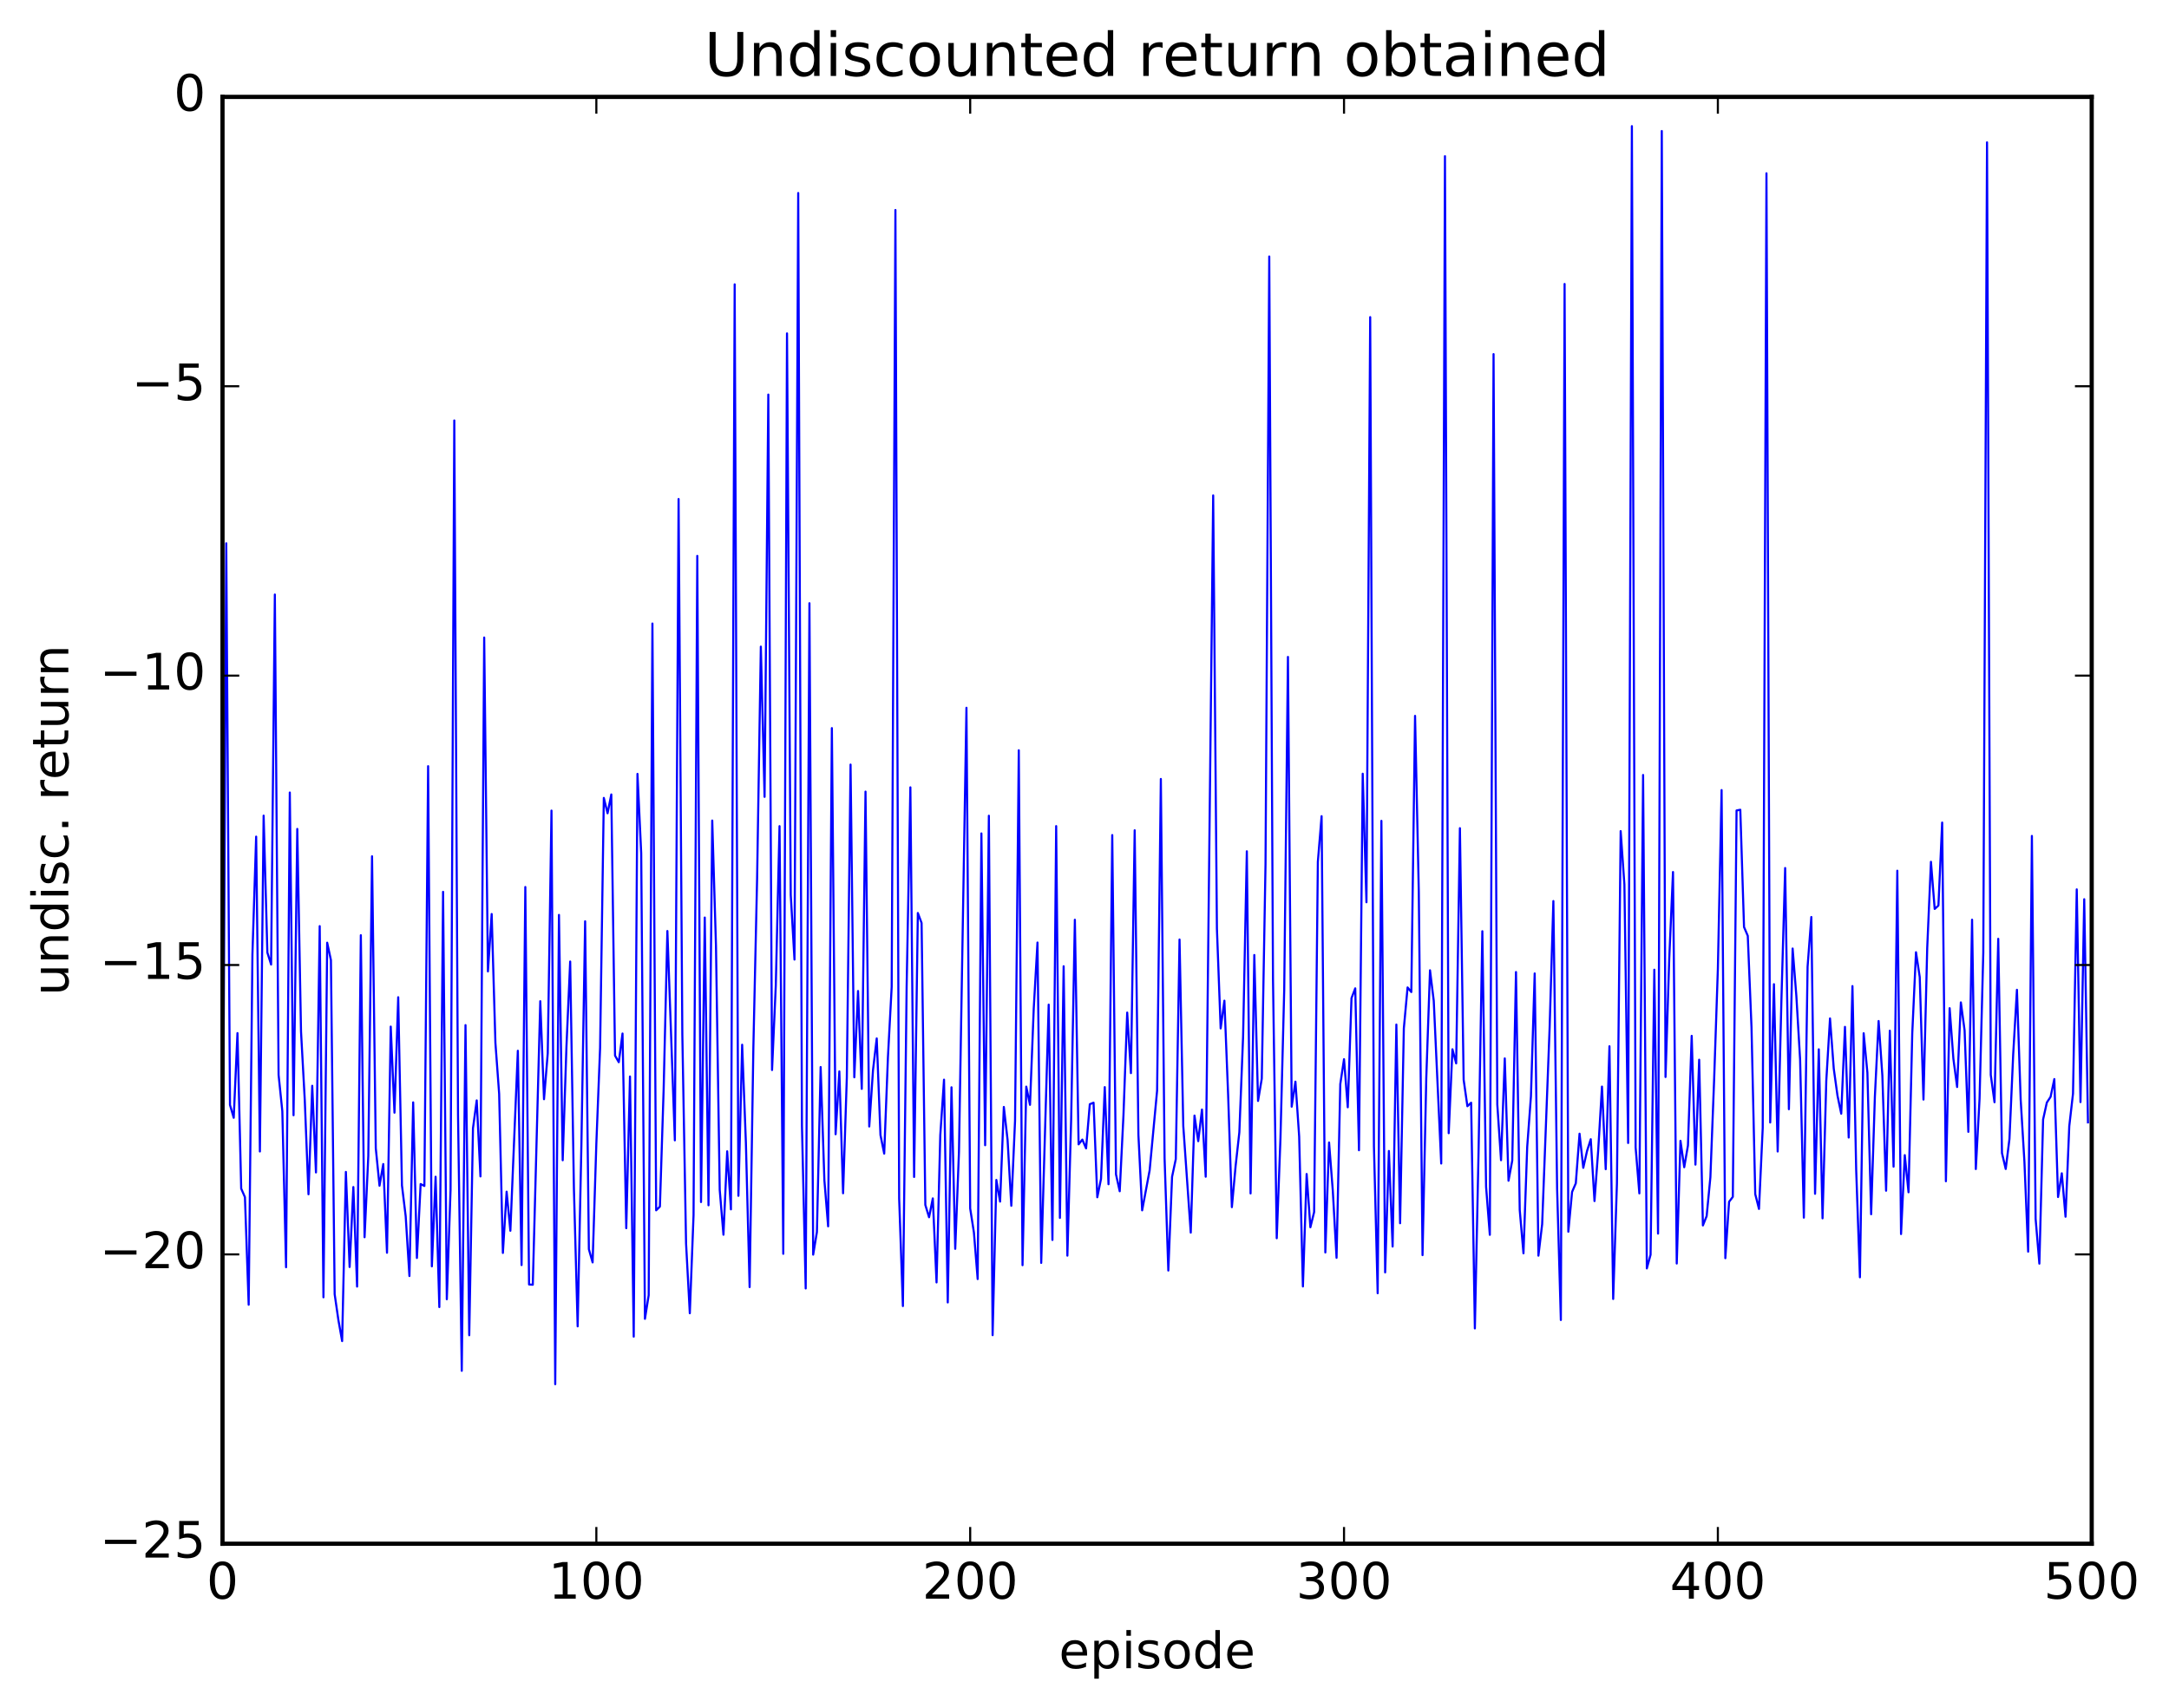 <?xml version="1.0" encoding="utf-8" standalone="no"?>
<!DOCTYPE svg PUBLIC "-//W3C//DTD SVG 1.1//EN"
  "http://www.w3.org/Graphics/SVG/1.1/DTD/svg11.dtd">
<!-- Created with matplotlib (http://matplotlib.org/) -->
<svg height="408pt" version="1.1" viewBox="0 0 518 408" width="518pt" xmlns="http://www.w3.org/2000/svg" xmlns:xlink="http://www.w3.org/1999/xlink">
 <defs>
  <style type="text/css">
*{stroke-linecap:butt;stroke-linejoin:round;stroke-miterlimit:100000;}
  </style>
 </defs>
 <g id="figure_1">
  <g id="patch_1">
   <path d="M 0 408.169 
L 518.192 408.169 
L 518.192 0 
L 0 0 
z
" style="fill:#ffffff;"/>
  </g>
  <g id="axes_1">
   <g id="patch_2">
    <path d="M 53.139 368.742 
L 499.539 368.742 
L 499.539 23.142 
L 53.139 23.142 
z
" style="fill:#ffffff;"/>
   </g>
   <g id="line2d_1">
    <path clip-path="url(#p9ef59fe45c)" d="M 53.139 299.683 
L 54.032 129.775 
L 54.925 263.928 
L 55.818 266.996 
L 56.711 246.772 
L 57.603 283.917 
L 58.496 285.958 
L 59.389 311.649 
L 60.282 227.987 
L 61.175 199.838 
L 62.067 275.045 
L 62.96 194.825 
L 63.853 227.526 
L 64.746 230.39 
L 65.639 142.011 
L 66.531 256.731 
L 67.424 265.415 
L 68.317 302.7 
L 69.21 189.302 
L 70.103 266.389 
L 70.995 198 
L 71.888 246.364 
L 72.781 262.674 
L 73.674 285.269 
L 74.567 259.354 
L 75.459 280.05 
L 76.352 221.215 
L 77.245 309.875 
L 78.138 225.175 
L 79.031 229.325 
L 79.923 309.136 
L 80.816 315.317 
L 81.709 320.335 
L 82.602 279.927 
L 83.495 302.639 
L 84.387 283.535 
L 85.28 307.316 
L 86.173 223.384 
L 87.066 295.526 
L 87.959 276.105 
L 88.851 204.535 
L 89.744 274.268 
L 90.637 283.227 
L 91.53 278.045 
L 92.423 299.236 
L 93.315 245.214 
L 94.208 265.779 
L 95.101 238.2 
L 95.994 283.147 
L 96.887 290.528 
L 97.779 304.792 
L 98.672 263.314 
L 99.565 300.482 
L 100.458 282.821 
L 101.351 283.281 
L 102.243 183.013 
L 103.136 302.482 
L 104.029 281.079 
L 104.922 312.211 
L 105.815 213.026 
L 106.707 310.339 
L 107.6 284.241 
L 108.493 100.431 
L 109.386 266.3 
L 110.279 327.434 
L 111.171 244.861 
L 112.064 318.933 
L 112.957 269.503 
L 113.85 262.844 
L 114.743 281.003 
L 115.635 152.279 
L 116.528 232.036 
L 117.421 218.323 
L 118.314 249.099 
L 119.207 261.287 
L 120.099 299.278 
L 120.992 284.641 
L 121.885 293.981 
L 123.671 250.986 
L 124.563 302.178 
L 125.456 211.871 
L 126.349 306.811 
L 127.242 306.874 
L 129.027 239.152 
L 129.92 262.56 
L 130.813 251.579 
L 131.706 193.622 
L 132.599 330.633 
L 133.491 218.536 
L 134.384 277.142 
L 135.277 250.035 
L 136.17 229.675 
L 137.063 283.939 
L 137.955 316.816 
L 138.848 273.449 
L 139.741 220.064 
L 140.634 298.39 
L 141.527 301.544 
L 142.419 273.138 
L 143.312 250.366 
L 144.205 190.591 
L 145.098 194.26 
L 145.991 189.762 
L 146.883 252.145 
L 147.776 253.721 
L 148.669 246.87 
L 149.562 293.367 
L 150.455 257.134 
L 151.347 319.275 
L 152.24 184.852 
L 153.133 203.821 
L 154.026 315.019 
L 154.919 309.379 
L 155.811 148.935 
L 156.704 289.096 
L 157.597 288.211 
L 158.49 260.273 
L 159.383 222.382 
L 161.168 272.381 
L 162.061 119.193 
L 162.954 247.096 
L 163.847 297.045 
L 164.739 313.684 
L 165.632 290.254 
L 166.525 132.782 
L 167.418 287.121 
L 168.311 219.166 
L 169.203 287.895 
L 170.096 195.994 
L 170.989 225.92 
L 171.882 284.188 
L 172.775 294.93 
L 173.667 275.001 
L 174.56 288.871 
L 175.453 67.918 
L 176.346 285.633 
L 177.239 249.547 
L 178.131 272.893 
L 179.024 307.439 
L 179.917 250.247 
L 180.81 209.911 
L 181.703 154.454 
L 182.595 190.337 
L 183.488 94.248 
L 184.381 255.586 
L 185.274 235.404 
L 186.167 197.332 
L 187.059 299.486 
L 187.952 79.634 
L 188.845 213.773 
L 189.738 229.204 
L 190.631 46.104 
L 191.523 268.945 
L 192.416 307.761 
L 193.309 144.084 
L 194.202 299.687 
L 195.095 294.28 
L 195.987 254.874 
L 196.88 281.927 
L 197.773 292.925 
L 198.666 173.917 
L 199.559 270.926 
L 200.451 255.917 
L 201.344 285.024 
L 202.237 257.399 
L 203.13 182.628 
L 204.023 257.325 
L 204.915 236.712 
L 205.808 260.092 
L 206.701 189.089 
L 207.594 269.076 
L 208.487 255.65 
L 209.379 248.037 
L 210.272 271.115 
L 211.165 275.556 
L 212.058 252.503 
L 212.951 235.738 
L 213.843 50.162 
L 214.736 286.254 
L 215.629 311.969 
L 216.522 235.696 
L 217.415 188.063 
L 218.307 281.131 
L 219.2 218.078 
L 220.093 220.463 
L 220.986 287.811 
L 221.879 290.752 
L 222.771 286.248 
L 223.664 306.324 
L 224.557 271.169 
L 225.45 257.892 
L 226.343 311.106 
L 227.235 259.715 
L 228.128 298.296 
L 229.021 275.119 
L 230.807 169.058 
L 231.699 288.652 
L 232.592 294.404 
L 233.485 305.517 
L 234.378 199.073 
L 235.271 273.552 
L 236.163 194.848 
L 237.056 318.917 
L 237.949 281.843 
L 238.842 287.018 
L 239.735 264.408 
L 240.627 272.252 
L 241.52 288.013 
L 242.413 267.715 
L 243.306 179.21 
L 244.199 302.206 
L 245.091 259.555 
L 245.984 263.908 
L 246.877 240.889 
L 247.77 225.135 
L 248.663 301.657 
L 250.448 239.964 
L 251.341 296.179 
L 252.234 197.322 
L 253.127 290.907 
L 254.019 230.798 
L 254.912 299.926 
L 255.805 267.635 
L 256.698 219.692 
L 257.591 273.343 
L 258.483 272.2 
L 259.376 274.302 
L 260.269 263.753 
L 261.162 263.387 
L 262.055 285.981 
L 262.947 281.577 
L 263.84 259.67 
L 264.733 282.865 
L 265.626 199.466 
L 266.519 280.505 
L 267.411 284.546 
L 268.304 266.422 
L 269.197 241.867 
L 270.09 256.33 
L 270.983 198.323 
L 271.875 271.079 
L 272.768 289.103 
L 274.554 279.562 
L 276.339 260.492 
L 277.232 186.066 
L 278.125 276.685 
L 279.018 303.48 
L 279.911 281.102 
L 280.803 276.861 
L 281.696 224.417 
L 282.589 268.948 
L 284.375 294.425 
L 285.267 266.469 
L 286.16 272.582 
L 287.053 265.031 
L 287.946 281.075 
L 289.731 118.336 
L 290.624 221.823 
L 291.517 245.651 
L 292.41 239.028 
L 293.303 261.571 
L 294.195 288.342 
L 295.088 278.51 
L 295.981 270.449 
L 296.874 247.607 
L 297.767 203.341 
L 298.659 285.07 
L 299.552 228.113 
L 300.445 262.974 
L 301.338 257.639 
L 302.231 206.427 
L 303.123 61.266 
L 304.016 233.845 
L 304.909 295.766 
L 305.802 271.77 
L 306.695 236.496 
L 307.587 156.913 
L 308.48 264.342 
L 309.373 258.364 
L 310.266 271.474 
L 311.159 307.286 
L 312.051 280.421 
L 312.944 293.15 
L 313.837 289.515 
L 314.73 205.849 
L 315.623 194.953 
L 316.515 299.168 
L 317.408 272.893 
L 318.301 284.451 
L 319.194 300.441 
L 320.087 258.944 
L 320.979 252.996 
L 321.872 264.488 
L 322.765 238.424 
L 323.658 236.08 
L 324.551 274.752 
L 325.443 184.812 
L 326.336 215.516 
L 327.229 75.748 
L 328.122 273.759 
L 329.015 308.905 
L 329.907 196.07 
L 330.8 303.931 
L 331.693 274.926 
L 332.586 297.749 
L 333.479 244.729 
L 334.371 292.18 
L 335.264 245.631 
L 336.157 235.859 
L 337.05 236.963 
L 337.943 170.993 
L 338.835 212.984 
L 339.728 299.801 
L 340.621 257.552 
L 341.514 231.763 
L 342.407 239.049 
L 344.192 277.921 
L 345.085 37.309 
L 345.978 270.677 
L 346.871 250.631 
L 347.763 254.003 
L 348.656 197.821 
L 349.549 257.922 
L 350.442 264.233 
L 351.335 263.396 
L 352.227 317.307 
L 353.12 274.566 
L 354.013 222.435 
L 354.906 283.48 
L 355.799 294.955 
L 356.691 84.583 
L 357.584 263.827 
L 358.477 277.129 
L 359.37 252.812 
L 360.263 282.03 
L 361.155 277.208 
L 362.048 232.181 
L 362.941 289.003 
L 363.834 299.371 
L 364.727 273.936 
L 365.619 261.873 
L 366.512 232.518 
L 367.405 299.929 
L 368.298 292.402 
L 370.083 245.449 
L 370.976 215.227 
L 371.869 283.953 
L 372.762 315.297 
L 373.655 67.829 
L 374.547 294.213 
L 375.44 284.714 
L 376.333 282.641 
L 377.226 270.797 
L 378.119 278.952 
L 379.011 274.951 
L 379.904 272.116 
L 380.797 286.889 
L 381.69 274.651 
L 382.583 259.543 
L 383.475 279.277 
L 384.368 249.911 
L 385.261 310.273 
L 386.154 282.714 
L 387.047 198.517 
L 387.939 211.274 
L 388.832 273.019 
L 389.725 30.133 
L 390.618 274.053 
L 391.511 285.059 
L 392.403 185.112 
L 393.296 302.977 
L 394.189 299.706 
L 395.082 231.625 
L 395.975 294.66 
L 396.867 31.297 
L 397.76 257.256 
L 398.653 228.848 
L 399.546 208.291 
L 400.439 301.806 
L 401.331 272.498 
L 402.224 278.808 
L 403.117 273.604 
L 404.01 247.427 
L 404.903 278.184 
L 405.795 253.129 
L 406.688 292.712 
L 407.581 290.48 
L 408.474 281.188 
L 409.367 257.892 
L 410.259 231.454 
L 411.152 188.718 
L 412.045 300.532 
L 412.938 287.06 
L 413.831 285.885 
L 414.723 193.593 
L 415.616 193.419 
L 416.509 221.441 
L 417.402 223.531 
L 418.295 245.4 
L 419.187 285.231 
L 420.08 288.768 
L 420.973 269.419 
L 421.866 41.39 
L 422.759 268.121 
L 423.651 235.084 
L 424.544 275.049 
L 425.437 238.928 
L 426.33 207.336 
L 427.223 264.947 
L 428.115 226.567 
L 429.008 237.925 
L 429.901 253.084 
L 430.794 290.848 
L 431.687 230.922 
L 432.579 219.04 
L 433.472 285.152 
L 434.365 250.639 
L 435.258 291.011 
L 436.151 258.197 
L 437.043 243.263 
L 437.936 255.244 
L 438.829 261.714 
L 439.722 266.019 
L 440.615 245.277 
L 441.507 271.713 
L 442.4 235.538 
L 443.293 279.415 
L 444.186 305.095 
L 445.079 246.804 
L 445.971 256.238 
L 446.864 290.036 
L 447.757 261.96 
L 448.65 243.882 
L 449.543 256.882 
L 450.435 284.416 
L 451.328 246.197 
L 452.221 278.672 
L 453.114 207.978 
L 454.007 294.767 
L 454.899 275.917 
L 455.792 284.787 
L 456.685 246.814 
L 457.578 227.45 
L 458.471 233.381 
L 459.363 262.644 
L 460.256 226.462 
L 461.149 205.851 
L 462.042 217.108 
L 462.935 216.3 
L 463.827 196.478 
L 464.72 282.156 
L 465.613 240.819 
L 466.506 252.885 
L 467.399 259.644 
L 468.291 239.435 
L 469.184 246.117 
L 470.077 270.355 
L 470.97 219.682 
L 471.863 279.243 
L 472.755 262.472 
L 473.648 227.554 
L 474.541 33.998 
L 475.434 256.745 
L 476.327 263.281 
L 477.219 224.245 
L 478.112 275.429 
L 479.005 279.227 
L 479.898 272.046 
L 480.791 251.855 
L 481.683 236.423 
L 482.576 262.624 
L 483.469 277.43 
L 484.362 298.975 
L 485.255 199.673 
L 486.147 291.141 
L 487.04 301.836 
L 487.933 267.396 
L 488.826 263.352 
L 489.719 262.001 
L 490.611 257.749 
L 491.504 285.922 
L 492.397 280.253 
L 493.29 290.627 
L 494.183 268.997 
L 495.075 261.214 
L 495.968 212.438 
L 496.861 263.25 
L 497.754 214.788 
L 498.647 268.093 
L 498.647 268.093 
" style="fill:none;stroke:#0000ff;stroke-linecap:square;stroke-width:0.5;"/>
   </g>
   <g id="patch_3">
    <path d="M 53.139 368.742 
L 53.139 23.142 
" style="fill:none;stroke:#000000;stroke-linecap:square;stroke-linejoin:miter;"/>
   </g>
   <g id="patch_4">
    <path d="M 53.139 368.742 
L 499.539 368.742 
" style="fill:none;stroke:#000000;stroke-linecap:square;stroke-linejoin:miter;"/>
   </g>
   <g id="patch_5">
    <path d="M 499.539 368.742 
L 499.539 23.142 
" style="fill:none;stroke:#000000;stroke-linecap:square;stroke-linejoin:miter;"/>
   </g>
   <g id="patch_6">
    <path d="M 53.139 23.142 
L 499.539 23.142 
" style="fill:none;stroke:#000000;stroke-linecap:square;stroke-linejoin:miter;"/>
   </g>
   <g id="matplotlib.axis_1">
    <g id="xtick_1">
     <g id="line2d_2">
      <defs>
       <path d="M 0 0 
L 0 -4 
" id="m66ef454337" style="stroke:#000000;stroke-width:0.5;"/>
      </defs>
      <g>
       <use style="stroke:#000000;stroke-width:0.5;" x="53.139" xlink:href="#m66ef454337" y="368.742"/>
      </g>
     </g>
     <g id="line2d_3">
      <defs>
       <path d="M 0 0 
L 0 4 
" id="mb5e84643b1" style="stroke:#000000;stroke-width:0.5;"/>
      </defs>
      <g>
       <use style="stroke:#000000;stroke-width:0.5;" x="53.139" xlink:href="#mb5e84643b1" y="23.142"/>
      </g>
     </g>
     <g id="text_1">
      <!-- 0 -->
      <defs>
       <path d="M 31.781 66.406 
Q 24.172 66.406 20.328 58.906 
Q 16.5 51.422 16.5 36.375 
Q 16.5 21.391 20.328 13.891 
Q 24.172 6.391 31.781 6.391 
Q 39.453 6.391 43.281 13.891 
Q 47.125 21.391 47.125 36.375 
Q 47.125 51.422 43.281 58.906 
Q 39.453 66.406 31.781 66.406 
M 31.781 74.219 
Q 44.047 74.219 50.516 64.516 
Q 56.984 54.828 56.984 36.375 
Q 56.984 17.969 50.516 8.266 
Q 44.047 -1.422 31.781 -1.422 
Q 19.531 -1.422 13.062 8.266 
Q 6.594 17.969 6.594 36.375 
Q 6.594 54.828 13.062 64.516 
Q 19.531 74.219 31.781 74.219 
" id="BitstreamVeraSans-Roman-30"/>
      </defs>
      <g transform="translate(49.322 381.86)scale(0.12 -0.12)">
       <use xlink:href="#BitstreamVeraSans-Roman-30"/>
      </g>
     </g>
    </g>
    <g id="xtick_2">
     <g id="line2d_4">
      <g>
       <use style="stroke:#000000;stroke-width:0.5;" x="142.419" xlink:href="#m66ef454337" y="368.742"/>
      </g>
     </g>
     <g id="line2d_5">
      <g>
       <use style="stroke:#000000;stroke-width:0.5;" x="142.419" xlink:href="#mb5e84643b1" y="23.142"/>
      </g>
     </g>
     <g id="text_2">
      <!-- 100 -->
      <defs>
       <path d="M 12.406 8.297 
L 28.516 8.297 
L 28.516 63.922 
L 10.984 60.406 
L 10.984 69.391 
L 28.422 72.906 
L 38.281 72.906 
L 38.281 8.297 
L 54.391 8.297 
L 54.391 0 
L 12.406 0 
z
" id="BitstreamVeraSans-Roman-31"/>
      </defs>
      <g transform="translate(130.967 381.86)scale(0.12 -0.12)">
       <use xlink:href="#BitstreamVeraSans-Roman-31"/>
       <use x="63.623" xlink:href="#BitstreamVeraSans-Roman-30"/>
       <use x="127.246" xlink:href="#BitstreamVeraSans-Roman-30"/>
      </g>
     </g>
    </g>
    <g id="xtick_3">
     <g id="line2d_6">
      <g>
       <use style="stroke:#000000;stroke-width:0.5;" x="231.699" xlink:href="#m66ef454337" y="368.742"/>
      </g>
     </g>
     <g id="line2d_7">
      <g>
       <use style="stroke:#000000;stroke-width:0.5;" x="231.699" xlink:href="#mb5e84643b1" y="23.142"/>
      </g>
     </g>
     <g id="text_3">
      <!-- 200 -->
      <defs>
       <path d="M 19.188 8.297 
L 53.609 8.297 
L 53.609 0 
L 7.328 0 
L 7.328 8.297 
Q 12.938 14.109 22.625 23.891 
Q 32.328 33.688 34.812 36.531 
Q 39.547 41.844 41.422 45.531 
Q 43.312 49.219 43.312 52.781 
Q 43.312 58.594 39.234 62.25 
Q 35.156 65.922 28.609 65.922 
Q 23.969 65.922 18.812 64.312 
Q 13.672 62.703 7.812 59.422 
L 7.812 69.391 
Q 13.766 71.781 18.938 73 
Q 24.125 74.219 28.422 74.219 
Q 39.75 74.219 46.484 68.547 
Q 53.219 62.891 53.219 53.422 
Q 53.219 48.922 51.531 44.891 
Q 49.859 40.875 45.406 35.406 
Q 44.188 33.984 37.641 27.219 
Q 31.109 20.453 19.188 8.297 
" id="BitstreamVeraSans-Roman-32"/>
      </defs>
      <g transform="translate(220.247 381.86)scale(0.12 -0.12)">
       <use xlink:href="#BitstreamVeraSans-Roman-32"/>
       <use x="63.623" xlink:href="#BitstreamVeraSans-Roman-30"/>
       <use x="127.246" xlink:href="#BitstreamVeraSans-Roman-30"/>
      </g>
     </g>
    </g>
    <g id="xtick_4">
     <g id="line2d_8">
      <g>
       <use style="stroke:#000000;stroke-width:0.5;" x="320.979" xlink:href="#m66ef454337" y="368.742"/>
      </g>
     </g>
     <g id="line2d_9">
      <g>
       <use style="stroke:#000000;stroke-width:0.5;" x="320.979" xlink:href="#mb5e84643b1" y="23.142"/>
      </g>
     </g>
     <g id="text_4">
      <!-- 300 -->
      <defs>
       <path d="M 40.578 39.312 
Q 47.656 37.797 51.625 33 
Q 55.609 28.219 55.609 21.188 
Q 55.609 10.406 48.188 4.484 
Q 40.766 -1.422 27.094 -1.422 
Q 22.516 -1.422 17.656 -0.516 
Q 12.797 0.391 7.625 2.203 
L 7.625 11.719 
Q 11.719 9.328 16.594 8.109 
Q 21.484 6.891 26.812 6.891 
Q 36.078 6.891 40.938 10.547 
Q 45.797 14.203 45.797 21.188 
Q 45.797 27.641 41.281 31.266 
Q 36.766 34.906 28.719 34.906 
L 20.219 34.906 
L 20.219 43.016 
L 29.109 43.016 
Q 36.375 43.016 40.234 45.922 
Q 44.094 48.828 44.094 54.297 
Q 44.094 59.906 40.109 62.906 
Q 36.141 65.922 28.719 65.922 
Q 24.656 65.922 20.016 65.031 
Q 15.375 64.156 9.812 62.312 
L 9.812 71.094 
Q 15.438 72.656 20.344 73.438 
Q 25.25 74.219 29.594 74.219 
Q 40.828 74.219 47.359 69.109 
Q 53.906 64.016 53.906 55.328 
Q 53.906 49.266 50.438 45.094 
Q 46.969 40.922 40.578 39.312 
" id="BitstreamVeraSans-Roman-33"/>
      </defs>
      <g transform="translate(309.527 381.86)scale(0.12 -0.12)">
       <use xlink:href="#BitstreamVeraSans-Roman-33"/>
       <use x="63.623" xlink:href="#BitstreamVeraSans-Roman-30"/>
       <use x="127.246" xlink:href="#BitstreamVeraSans-Roman-30"/>
      </g>
     </g>
    </g>
    <g id="xtick_5">
     <g id="line2d_10">
      <g>
       <use style="stroke:#000000;stroke-width:0.5;" x="410.259" xlink:href="#m66ef454337" y="368.742"/>
      </g>
     </g>
     <g id="line2d_11">
      <g>
       <use style="stroke:#000000;stroke-width:0.5;" x="410.259" xlink:href="#mb5e84643b1" y="23.142"/>
      </g>
     </g>
     <g id="text_5">
      <!-- 400 -->
      <defs>
       <path d="M 37.797 64.312 
L 12.891 25.391 
L 37.797 25.391 
z
M 35.203 72.906 
L 47.609 72.906 
L 47.609 25.391 
L 58.016 25.391 
L 58.016 17.188 
L 47.609 17.188 
L 47.609 0 
L 37.797 0 
L 37.797 17.188 
L 4.891 17.188 
L 4.891 26.703 
z
" id="BitstreamVeraSans-Roman-34"/>
      </defs>
      <g transform="translate(398.807 381.86)scale(0.12 -0.12)">
       <use xlink:href="#BitstreamVeraSans-Roman-34"/>
       <use x="63.623" xlink:href="#BitstreamVeraSans-Roman-30"/>
       <use x="127.246" xlink:href="#BitstreamVeraSans-Roman-30"/>
      </g>
     </g>
    </g>
    <g id="xtick_6">
     <g id="line2d_12">
      <g>
       <use style="stroke:#000000;stroke-width:0.5;" x="499.539" xlink:href="#m66ef454337" y="368.742"/>
      </g>
     </g>
     <g id="line2d_13">
      <g>
       <use style="stroke:#000000;stroke-width:0.5;" x="499.539" xlink:href="#mb5e84643b1" y="23.142"/>
      </g>
     </g>
     <g id="text_6">
      <!-- 500 -->
      <defs>
       <path d="M 10.797 72.906 
L 49.516 72.906 
L 49.516 64.594 
L 19.828 64.594 
L 19.828 46.734 
Q 21.969 47.469 24.109 47.828 
Q 26.266 48.188 28.422 48.188 
Q 40.625 48.188 47.75 41.5 
Q 54.891 34.812 54.891 23.391 
Q 54.891 11.625 47.562 5.094 
Q 40.234 -1.422 26.906 -1.422 
Q 22.312 -1.422 17.547 -0.641 
Q 12.797 0.141 7.719 1.703 
L 7.719 11.625 
Q 12.109 9.234 16.797 8.062 
Q 21.484 6.891 26.703 6.891 
Q 35.156 6.891 40.078 11.328 
Q 45.016 15.766 45.016 23.391 
Q 45.016 31 40.078 35.438 
Q 35.156 39.891 26.703 39.891 
Q 22.75 39.891 18.812 39.016 
Q 14.891 38.141 10.797 36.281 
z
" id="BitstreamVeraSans-Roman-35"/>
      </defs>
      <g transform="translate(488.087 381.86)scale(0.12 -0.12)">
       <use xlink:href="#BitstreamVeraSans-Roman-35"/>
       <use x="63.623" xlink:href="#BitstreamVeraSans-Roman-30"/>
       <use x="127.246" xlink:href="#BitstreamVeraSans-Roman-30"/>
      </g>
     </g>
    </g>
    <g id="text_7">
     <!-- episode -->
     <defs>
      <path d="M 44.281 53.078 
L 44.281 44.578 
Q 40.484 46.531 36.375 47.5 
Q 32.281 48.484 27.875 48.484 
Q 21.188 48.484 17.844 46.438 
Q 14.5 44.391 14.5 40.281 
Q 14.5 37.156 16.891 35.375 
Q 19.281 33.594 26.516 31.984 
L 29.594 31.297 
Q 39.156 29.25 43.188 25.516 
Q 47.219 21.781 47.219 15.094 
Q 47.219 7.469 41.188 3.016 
Q 35.156 -1.422 24.609 -1.422 
Q 20.219 -1.422 15.453 -0.562 
Q 10.688 0.297 5.422 2 
L 5.422 11.281 
Q 10.406 8.688 15.234 7.391 
Q 20.062 6.109 24.812 6.109 
Q 31.156 6.109 34.562 8.281 
Q 37.984 10.453 37.984 14.406 
Q 37.984 18.062 35.516 20.016 
Q 33.062 21.969 24.703 23.781 
L 21.578 24.516 
Q 13.234 26.266 9.516 29.906 
Q 5.812 33.547 5.812 39.891 
Q 5.812 47.609 11.281 51.797 
Q 16.75 56 26.812 56 
Q 31.781 56 36.172 55.266 
Q 40.578 54.547 44.281 53.078 
" id="BitstreamVeraSans-Roman-73"/>
      <path d="M 30.609 48.391 
Q 23.391 48.391 19.188 42.75 
Q 14.984 37.109 14.984 27.297 
Q 14.984 17.484 19.156 11.844 
Q 23.344 6.203 30.609 6.203 
Q 37.797 6.203 41.984 11.859 
Q 46.188 17.531 46.188 27.297 
Q 46.188 37.016 41.984 42.703 
Q 37.797 48.391 30.609 48.391 
M 30.609 56 
Q 42.328 56 49.016 48.375 
Q 55.719 40.766 55.719 27.297 
Q 55.719 13.875 49.016 6.219 
Q 42.328 -1.422 30.609 -1.422 
Q 18.844 -1.422 12.172 6.219 
Q 5.516 13.875 5.516 27.297 
Q 5.516 40.766 12.172 48.375 
Q 18.844 56 30.609 56 
" id="BitstreamVeraSans-Roman-6f"/>
      <path d="M 9.422 54.688 
L 18.406 54.688 
L 18.406 0 
L 9.422 0 
z
M 9.422 75.984 
L 18.406 75.984 
L 18.406 64.594 
L 9.422 64.594 
z
" id="BitstreamVeraSans-Roman-69"/>
      <path d="M 18.109 8.203 
L 18.109 -20.797 
L 9.078 -20.797 
L 9.078 54.688 
L 18.109 54.688 
L 18.109 46.391 
Q 20.953 51.266 25.266 53.625 
Q 29.594 56 35.594 56 
Q 45.562 56 51.781 48.094 
Q 58.016 40.188 58.016 27.297 
Q 58.016 14.406 51.781 6.484 
Q 45.562 -1.422 35.594 -1.422 
Q 29.594 -1.422 25.266 0.953 
Q 20.953 3.328 18.109 8.203 
M 48.688 27.297 
Q 48.688 37.203 44.609 42.844 
Q 40.531 48.484 33.406 48.484 
Q 26.266 48.484 22.188 42.844 
Q 18.109 37.203 18.109 27.297 
Q 18.109 17.391 22.188 11.75 
Q 26.266 6.109 33.406 6.109 
Q 40.531 6.109 44.609 11.75 
Q 48.688 17.391 48.688 27.297 
" id="BitstreamVeraSans-Roman-70"/>
      <path d="M 45.406 46.391 
L 45.406 75.984 
L 54.391 75.984 
L 54.391 0 
L 45.406 0 
L 45.406 8.203 
Q 42.578 3.328 38.25 0.953 
Q 33.938 -1.422 27.875 -1.422 
Q 17.969 -1.422 11.734 6.484 
Q 5.516 14.406 5.516 27.297 
Q 5.516 40.188 11.734 48.094 
Q 17.969 56 27.875 56 
Q 33.938 56 38.25 53.625 
Q 42.578 51.266 45.406 46.391 
M 14.797 27.297 
Q 14.797 17.391 18.875 11.75 
Q 22.953 6.109 30.078 6.109 
Q 37.203 6.109 41.297 11.75 
Q 45.406 17.391 45.406 27.297 
Q 45.406 37.203 41.297 42.844 
Q 37.203 48.484 30.078 48.484 
Q 22.953 48.484 18.875 42.844 
Q 14.797 37.203 14.797 27.297 
" id="BitstreamVeraSans-Roman-64"/>
      <path d="M 56.203 29.594 
L 56.203 25.203 
L 14.891 25.203 
Q 15.484 15.922 20.484 11.062 
Q 25.484 6.203 34.422 6.203 
Q 39.594 6.203 44.453 7.469 
Q 49.312 8.734 54.109 11.281 
L 54.109 2.781 
Q 49.266 0.734 44.188 -0.344 
Q 39.109 -1.422 33.891 -1.422 
Q 20.797 -1.422 13.156 6.188 
Q 5.516 13.812 5.516 26.812 
Q 5.516 40.234 12.766 48.109 
Q 20.016 56 32.328 56 
Q 43.359 56 49.781 48.891 
Q 56.203 41.797 56.203 29.594 
M 47.219 32.234 
Q 47.125 39.594 43.094 43.984 
Q 39.062 48.391 32.422 48.391 
Q 24.906 48.391 20.391 44.141 
Q 15.875 39.891 15.188 32.172 
z
" id="BitstreamVeraSans-Roman-65"/>
     </defs>
     <g transform="translate(252.874 398.474)scale(0.12 -0.12)">
      <use xlink:href="#BitstreamVeraSans-Roman-65"/>
      <use x="61.523" xlink:href="#BitstreamVeraSans-Roman-70"/>
      <use x="125.0" xlink:href="#BitstreamVeraSans-Roman-69"/>
      <use x="152.783" xlink:href="#BitstreamVeraSans-Roman-73"/>
      <use x="204.883" xlink:href="#BitstreamVeraSans-Roman-6f"/>
      <use x="266.064" xlink:href="#BitstreamVeraSans-Roman-64"/>
      <use x="329.541" xlink:href="#BitstreamVeraSans-Roman-65"/>
     </g>
    </g>
   </g>
   <g id="matplotlib.axis_2">
    <g id="ytick_1">
     <g id="line2d_14">
      <defs>
       <path d="M 0 0 
L 4 0 
" id="m97407c1ae6" style="stroke:#000000;stroke-width:0.5;"/>
      </defs>
      <g>
       <use style="stroke:#000000;stroke-width:0.5;" x="53.139" xlink:href="#m97407c1ae6" y="368.742"/>
      </g>
     </g>
     <g id="line2d_15">
      <defs>
       <path d="M 0 0 
L -4 0 
" id="m9b7a117256" style="stroke:#000000;stroke-width:0.5;"/>
      </defs>
      <g>
       <use style="stroke:#000000;stroke-width:0.5;" x="499.539" xlink:href="#m9b7a117256" y="368.742"/>
      </g>
     </g>
     <g id="text_8">
      <!-- −25 -->
      <defs>
       <path d="M 10.594 35.5 
L 73.188 35.5 
L 73.188 27.203 
L 10.594 27.203 
z
" id="BitstreamVeraSans-Roman-2212"/>
      </defs>
      <g transform="translate(23.814 372.053)scale(0.12 -0.12)">
       <use xlink:href="#BitstreamVeraSans-Roman-2212"/>
       <use x="83.789" xlink:href="#BitstreamVeraSans-Roman-32"/>
       <use x="147.412" xlink:href="#BitstreamVeraSans-Roman-35"/>
      </g>
     </g>
    </g>
    <g id="ytick_2">
     <g id="line2d_16">
      <g>
       <use style="stroke:#000000;stroke-width:0.5;" x="53.139" xlink:href="#m97407c1ae6" y="299.622"/>
      </g>
     </g>
     <g id="line2d_17">
      <g>
       <use style="stroke:#000000;stroke-width:0.5;" x="499.539" xlink:href="#m9b7a117256" y="299.622"/>
      </g>
     </g>
     <g id="text_9">
      <!-- −20 -->
      <g transform="translate(23.814 302.933)scale(0.12 -0.12)">
       <use xlink:href="#BitstreamVeraSans-Roman-2212"/>
       <use x="83.789" xlink:href="#BitstreamVeraSans-Roman-32"/>
       <use x="147.412" xlink:href="#BitstreamVeraSans-Roman-30"/>
      </g>
     </g>
    </g>
    <g id="ytick_3">
     <g id="line2d_18">
      <g>
       <use style="stroke:#000000;stroke-width:0.5;" x="53.139" xlink:href="#m97407c1ae6" y="230.502"/>
      </g>
     </g>
     <g id="line2d_19">
      <g>
       <use style="stroke:#000000;stroke-width:0.5;" x="499.539" xlink:href="#m9b7a117256" y="230.502"/>
      </g>
     </g>
     <g id="text_10">
      <!-- −15 -->
      <g transform="translate(23.814 233.813)scale(0.12 -0.12)">
       <use xlink:href="#BitstreamVeraSans-Roman-2212"/>
       <use x="83.789" xlink:href="#BitstreamVeraSans-Roman-31"/>
       <use x="147.412" xlink:href="#BitstreamVeraSans-Roman-35"/>
      </g>
     </g>
    </g>
    <g id="ytick_4">
     <g id="line2d_20">
      <g>
       <use style="stroke:#000000;stroke-width:0.5;" x="53.139" xlink:href="#m97407c1ae6" y="161.382"/>
      </g>
     </g>
     <g id="line2d_21">
      <g>
       <use style="stroke:#000000;stroke-width:0.5;" x="499.539" xlink:href="#m9b7a117256" y="161.382"/>
      </g>
     </g>
     <g id="text_11">
      <!-- −10 -->
      <g transform="translate(23.814 164.693)scale(0.12 -0.12)">
       <use xlink:href="#BitstreamVeraSans-Roman-2212"/>
       <use x="83.789" xlink:href="#BitstreamVeraSans-Roman-31"/>
       <use x="147.412" xlink:href="#BitstreamVeraSans-Roman-30"/>
      </g>
     </g>
    </g>
    <g id="ytick_5">
     <g id="line2d_22">
      <g>
       <use style="stroke:#000000;stroke-width:0.5;" x="53.139" xlink:href="#m97407c1ae6" y="92.262"/>
      </g>
     </g>
     <g id="line2d_23">
      <g>
       <use style="stroke:#000000;stroke-width:0.5;" x="499.539" xlink:href="#m9b7a117256" y="92.262"/>
      </g>
     </g>
     <g id="text_12">
      <!-- −5 -->
      <g transform="translate(31.449 95.573)scale(0.12 -0.12)">
       <use xlink:href="#BitstreamVeraSans-Roman-2212"/>
       <use x="83.789" xlink:href="#BitstreamVeraSans-Roman-35"/>
      </g>
     </g>
    </g>
    <g id="ytick_6">
     <g id="line2d_24">
      <g>
       <use style="stroke:#000000;stroke-width:0.5;" x="53.139" xlink:href="#m97407c1ae6" y="23.142"/>
      </g>
     </g>
     <g id="line2d_25">
      <g>
       <use style="stroke:#000000;stroke-width:0.5;" x="499.539" xlink:href="#m9b7a117256" y="23.142"/>
      </g>
     </g>
     <g id="text_13">
      <!-- 0 -->
      <g transform="translate(41.504 26.453)scale(0.12 -0.12)">
       <use xlink:href="#BitstreamVeraSans-Roman-30"/>
      </g>
     </g>
    </g>
    <g id="text_14">
     <!-- undisc. return -->
     <defs>
      <path d="M 48.781 52.594 
L 48.781 44.188 
Q 44.969 46.297 41.141 47.344 
Q 37.312 48.391 33.406 48.391 
Q 24.656 48.391 19.812 42.844 
Q 14.984 37.312 14.984 27.297 
Q 14.984 17.281 19.812 11.734 
Q 24.656 6.203 33.406 6.203 
Q 37.312 6.203 41.141 7.25 
Q 44.969 8.297 48.781 10.406 
L 48.781 2.094 
Q 45.016 0.344 40.984 -0.531 
Q 36.969 -1.422 32.422 -1.422 
Q 20.062 -1.422 12.781 6.344 
Q 5.516 14.109 5.516 27.297 
Q 5.516 40.672 12.859 48.328 
Q 20.219 56 33.016 56 
Q 37.156 56 41.109 55.141 
Q 45.062 54.297 48.781 52.594 
" id="BitstreamVeraSans-Roman-63"/>
      <path d="M 18.312 70.219 
L 18.312 54.688 
L 36.812 54.688 
L 36.812 47.703 
L 18.312 47.703 
L 18.312 18.016 
Q 18.312 11.328 20.141 9.422 
Q 21.969 7.516 27.594 7.516 
L 36.812 7.516 
L 36.812 0 
L 27.594 0 
Q 17.188 0 13.234 3.875 
Q 9.281 7.766 9.281 18.016 
L 9.281 47.703 
L 2.688 47.703 
L 2.688 54.688 
L 9.281 54.688 
L 9.281 70.219 
z
" id="BitstreamVeraSans-Roman-74"/>
      <path d="M 10.688 12.406 
L 21 12.406 
L 21 0 
L 10.688 0 
z
" id="BitstreamVeraSans-Roman-2e"/>
      <path id="BitstreamVeraSans-Roman-20"/>
      <path d="M 8.5 21.578 
L 8.5 54.688 
L 17.484 54.688 
L 17.484 21.922 
Q 17.484 14.156 20.5 10.266 
Q 23.531 6.391 29.594 6.391 
Q 36.859 6.391 41.078 11.031 
Q 45.312 15.672 45.312 23.688 
L 45.312 54.688 
L 54.297 54.688 
L 54.297 0 
L 45.312 0 
L 45.312 8.406 
Q 42.047 3.422 37.719 1 
Q 33.406 -1.422 27.688 -1.422 
Q 18.266 -1.422 13.375 4.438 
Q 8.5 10.297 8.5 21.578 
" id="BitstreamVeraSans-Roman-75"/>
      <path d="M 41.109 46.297 
Q 39.594 47.172 37.812 47.578 
Q 36.031 48 33.891 48 
Q 26.266 48 22.188 43.047 
Q 18.109 38.094 18.109 28.812 
L 18.109 0 
L 9.078 0 
L 9.078 54.688 
L 18.109 54.688 
L 18.109 46.188 
Q 20.953 51.172 25.484 53.578 
Q 30.031 56 36.531 56 
Q 37.453 56 38.578 55.875 
Q 39.703 55.766 41.062 55.516 
z
" id="BitstreamVeraSans-Roman-72"/>
      <path d="M 54.891 33.016 
L 54.891 0 
L 45.906 0 
L 45.906 32.719 
Q 45.906 40.484 42.875 44.328 
Q 39.844 48.188 33.797 48.188 
Q 26.516 48.188 22.312 43.547 
Q 18.109 38.922 18.109 30.906 
L 18.109 0 
L 9.078 0 
L 9.078 54.688 
L 18.109 54.688 
L 18.109 46.188 
Q 21.344 51.125 25.703 53.562 
Q 30.078 56 35.797 56 
Q 45.219 56 50.047 50.172 
Q 54.891 44.344 54.891 33.016 
" id="BitstreamVeraSans-Roman-6e"/>
     </defs>
     <g transform="translate(16.318 237.84)rotate(-90.0)scale(0.12 -0.12)">
      <use xlink:href="#BitstreamVeraSans-Roman-75"/>
      <use x="63.379" xlink:href="#BitstreamVeraSans-Roman-6e"/>
      <use x="126.758" xlink:href="#BitstreamVeraSans-Roman-64"/>
      <use x="190.234" xlink:href="#BitstreamVeraSans-Roman-69"/>
      <use x="218.018" xlink:href="#BitstreamVeraSans-Roman-73"/>
      <use x="270.117" xlink:href="#BitstreamVeraSans-Roman-63"/>
      <use x="325.098" xlink:href="#BitstreamVeraSans-Roman-2e"/>
      <use x="356.885" xlink:href="#BitstreamVeraSans-Roman-20"/>
      <use x="388.672" xlink:href="#BitstreamVeraSans-Roman-72"/>
      <use x="429.754" xlink:href="#BitstreamVeraSans-Roman-65"/>
      <use x="491.277" xlink:href="#BitstreamVeraSans-Roman-74"/>
      <use x="530.486" xlink:href="#BitstreamVeraSans-Roman-75"/>
      <use x="593.865" xlink:href="#BitstreamVeraSans-Roman-72"/>
      <use x="634.963" xlink:href="#BitstreamVeraSans-Roman-6e"/>
     </g>
    </g>
   </g>
   <g id="text_15">
    <!-- Undiscounted return obtained -->
    <defs>
     <path d="M 48.688 27.297 
Q 48.688 37.203 44.609 42.844 
Q 40.531 48.484 33.406 48.484 
Q 26.266 48.484 22.188 42.844 
Q 18.109 37.203 18.109 27.297 
Q 18.109 17.391 22.188 11.75 
Q 26.266 6.109 33.406 6.109 
Q 40.531 6.109 44.609 11.75 
Q 48.688 17.391 48.688 27.297 
M 18.109 46.391 
Q 20.953 51.266 25.266 53.625 
Q 29.594 56 35.594 56 
Q 45.562 56 51.781 48.094 
Q 58.016 40.188 58.016 27.297 
Q 58.016 14.406 51.781 6.484 
Q 45.562 -1.422 35.594 -1.422 
Q 29.594 -1.422 25.266 0.953 
Q 20.953 3.328 18.109 8.203 
L 18.109 0 
L 9.078 0 
L 9.078 75.984 
L 18.109 75.984 
z
" id="BitstreamVeraSans-Roman-62"/>
     <path d="M 8.688 72.906 
L 18.609 72.906 
L 18.609 28.609 
Q 18.609 16.891 22.844 11.734 
Q 27.094 6.594 36.625 6.594 
Q 46.094 6.594 50.344 11.734 
Q 54.594 16.891 54.594 28.609 
L 54.594 72.906 
L 64.5 72.906 
L 64.5 27.391 
Q 64.5 13.141 57.438 5.859 
Q 50.391 -1.422 36.625 -1.422 
Q 22.797 -1.422 15.734 5.859 
Q 8.688 13.141 8.688 27.391 
z
" id="BitstreamVeraSans-Roman-55"/>
     <path d="M 34.281 27.484 
Q 23.391 27.484 19.188 25 
Q 14.984 22.516 14.984 16.5 
Q 14.984 11.719 18.141 8.906 
Q 21.297 6.109 26.703 6.109 
Q 34.188 6.109 38.703 11.406 
Q 43.219 16.703 43.219 25.484 
L 43.219 27.484 
z
M 52.203 31.203 
L 52.203 0 
L 43.219 0 
L 43.219 8.297 
Q 40.141 3.328 35.547 0.953 
Q 30.953 -1.422 24.312 -1.422 
Q 15.922 -1.422 10.953 3.297 
Q 6 8.016 6 15.922 
Q 6 25.141 12.172 29.828 
Q 18.359 34.516 30.609 34.516 
L 43.219 34.516 
L 43.219 35.406 
Q 43.219 41.609 39.141 45 
Q 35.062 48.391 27.688 48.391 
Q 23 48.391 18.547 47.266 
Q 14.109 46.141 10.016 43.891 
L 10.016 52.203 
Q 14.938 54.109 19.578 55.047 
Q 24.219 56 28.609 56 
Q 40.484 56 46.344 49.844 
Q 52.203 43.703 52.203 31.203 
" id="BitstreamVeraSans-Roman-61"/>
    </defs>
    <g transform="translate(168.224 18.142)scale(0.144 -0.144)">
     <use xlink:href="#BitstreamVeraSans-Roman-55"/>
     <use x="73.193" xlink:href="#BitstreamVeraSans-Roman-6e"/>
     <use x="136.572" xlink:href="#BitstreamVeraSans-Roman-64"/>
     <use x="200.049" xlink:href="#BitstreamVeraSans-Roman-69"/>
     <use x="227.832" xlink:href="#BitstreamVeraSans-Roman-73"/>
     <use x="279.932" xlink:href="#BitstreamVeraSans-Roman-63"/>
     <use x="334.912" xlink:href="#BitstreamVeraSans-Roman-6f"/>
     <use x="396.094" xlink:href="#BitstreamVeraSans-Roman-75"/>
     <use x="459.473" xlink:href="#BitstreamVeraSans-Roman-6e"/>
     <use x="522.852" xlink:href="#BitstreamVeraSans-Roman-74"/>
     <use x="562.061" xlink:href="#BitstreamVeraSans-Roman-65"/>
     <use x="623.584" xlink:href="#BitstreamVeraSans-Roman-64"/>
     <use x="687.061" xlink:href="#BitstreamVeraSans-Roman-20"/>
     <use x="718.848" xlink:href="#BitstreamVeraSans-Roman-72"/>
     <use x="759.93" xlink:href="#BitstreamVeraSans-Roman-65"/>
     <use x="821.453" xlink:href="#BitstreamVeraSans-Roman-74"/>
     <use x="860.662" xlink:href="#BitstreamVeraSans-Roman-75"/>
     <use x="924.041" xlink:href="#BitstreamVeraSans-Roman-72"/>
     <use x="965.139" xlink:href="#BitstreamVeraSans-Roman-6e"/>
     <use x="1028.518" xlink:href="#BitstreamVeraSans-Roman-20"/>
     <use x="1060.305" xlink:href="#BitstreamVeraSans-Roman-6f"/>
     <use x="1121.486" xlink:href="#BitstreamVeraSans-Roman-62"/>
     <use x="1184.963" xlink:href="#BitstreamVeraSans-Roman-74"/>
     <use x="1224.172" xlink:href="#BitstreamVeraSans-Roman-61"/>
     <use x="1285.451" xlink:href="#BitstreamVeraSans-Roman-69"/>
     <use x="1313.234" xlink:href="#BitstreamVeraSans-Roman-6e"/>
     <use x="1376.613" xlink:href="#BitstreamVeraSans-Roman-65"/>
     <use x="1438.137" xlink:href="#BitstreamVeraSans-Roman-64"/>
    </g>
   </g>
  </g>
 </g>
 <defs>
  <clipPath id="p9ef59fe45c">
   <rect height="345.6" width="446.4" x="53.139" y="23.142"/>
  </clipPath>
 </defs>
</svg>
